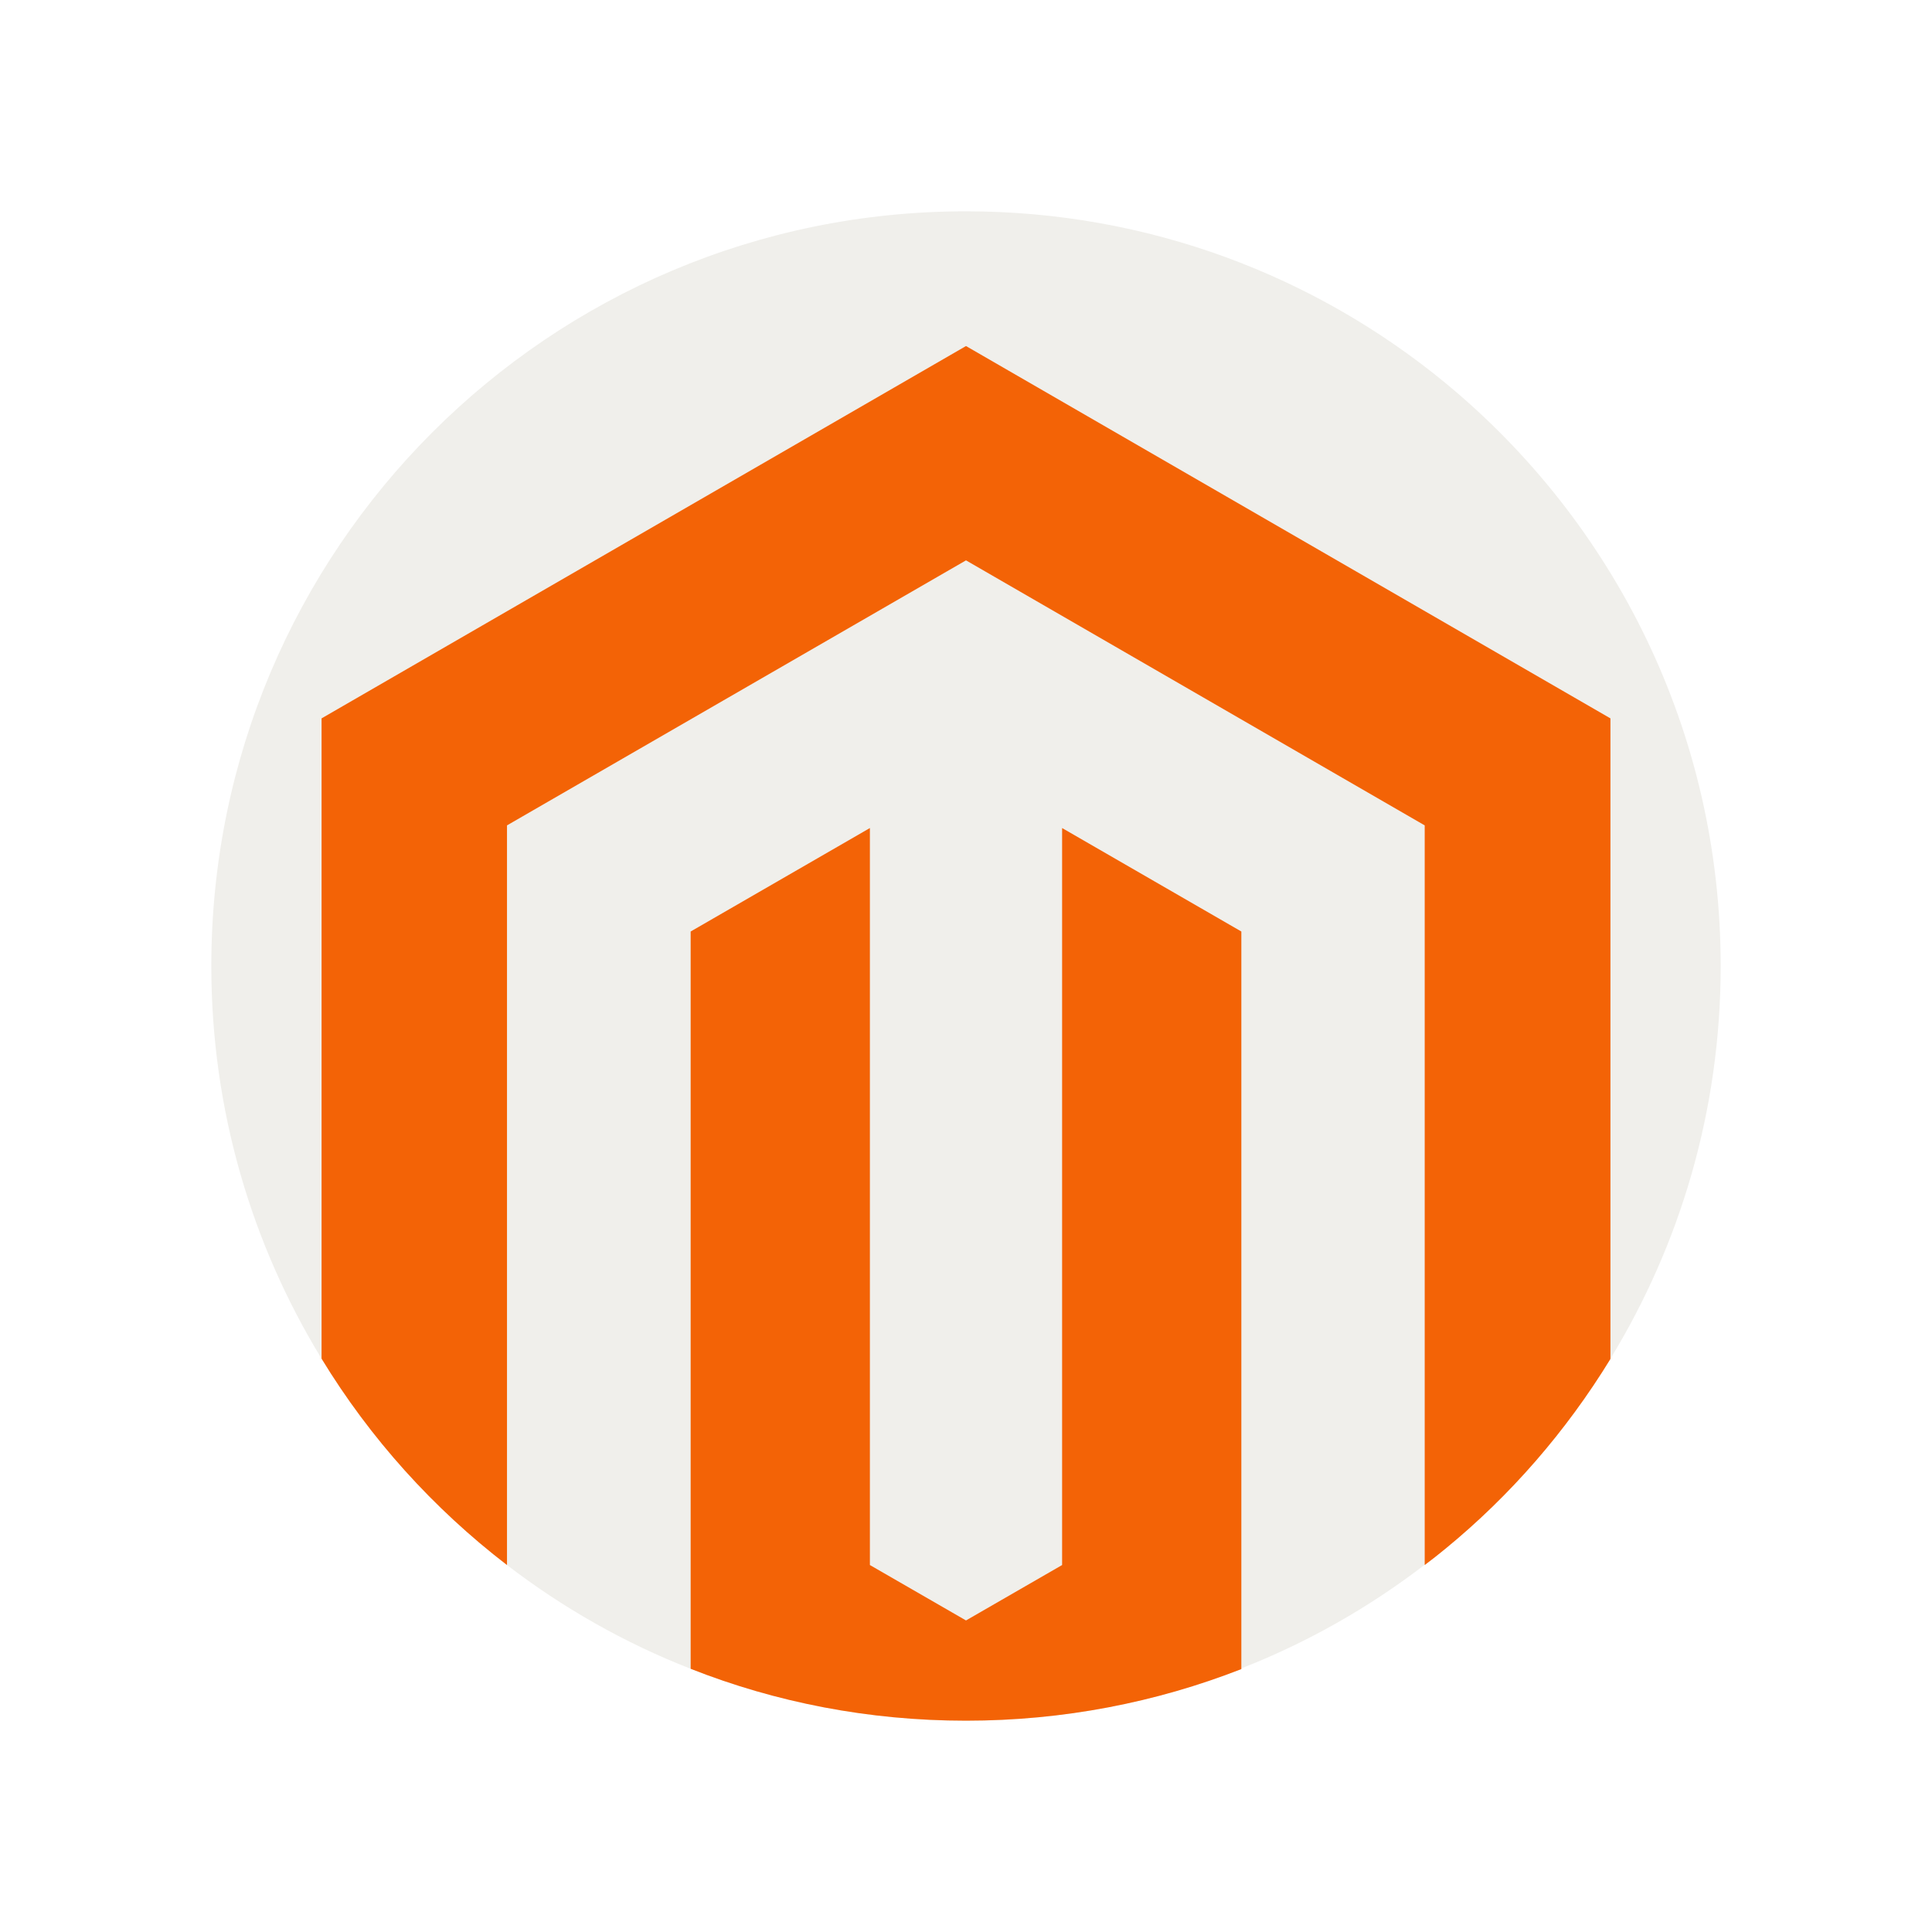 <svg width="512" height="512" viewBox="0 0 512 512" fill="none" xmlns="http://www.w3.org/2000/svg">
<rect width="512" height="512" fill="white"/>
<g clip-path="url(#clip0_284_143)">
<path d="M456 256C456 294.125 445.297 329.75 426.781 360.062C415.062 379.203 400.297 396.234 383.031 410.375C381.234 411.859 379.438 413.266 377.562 414.672C362.797 426 346.469 435.297 328.891 442.172C306.391 451.156 281.781 456 256 456C230.219 456 205.609 451.156 183.031 442.25C165.453 435.375 149.125 426.078 134.359 414.75C114.828 399.75 98.109 381.234 85.219 360.062C66.703 329.75 56 294.125 56 256C56 145.531 145.531 56 256 56C304.281 56 348.578 73.109 383.109 101.547C427.641 138.266 456 193.812 456 256Z" fill="#F0EFEB"/>
<path d="M328.969 246.859V442.328C306.391 451.156 281.781 456 256 456C230.219 456 205.609 451.156 183.031 442.25V246.859L230.531 219.438V414.75L256 429.437L281.469 414.75V219.438L328.969 246.859Z" fill="#F36306"/>
<path d="M426.781 190.375V360.141C415.062 379.281 400.297 396.312 383.031 410.453C381.234 411.938 379.438 413.344 377.562 414.75V218.734L256 148.5L134.359 218.734V414.75C114.828 399.75 98.109 381.234 85.219 360.062V190.375L256 91.703L426.781 190.375Z" fill="#F36306"/>
</g>
<defs>
<clipPath id="clip0_284_143">
<rect width="400" height="400" fill="white" transform="translate(56 56)"/>
</clipPath>
</defs>
</svg>
